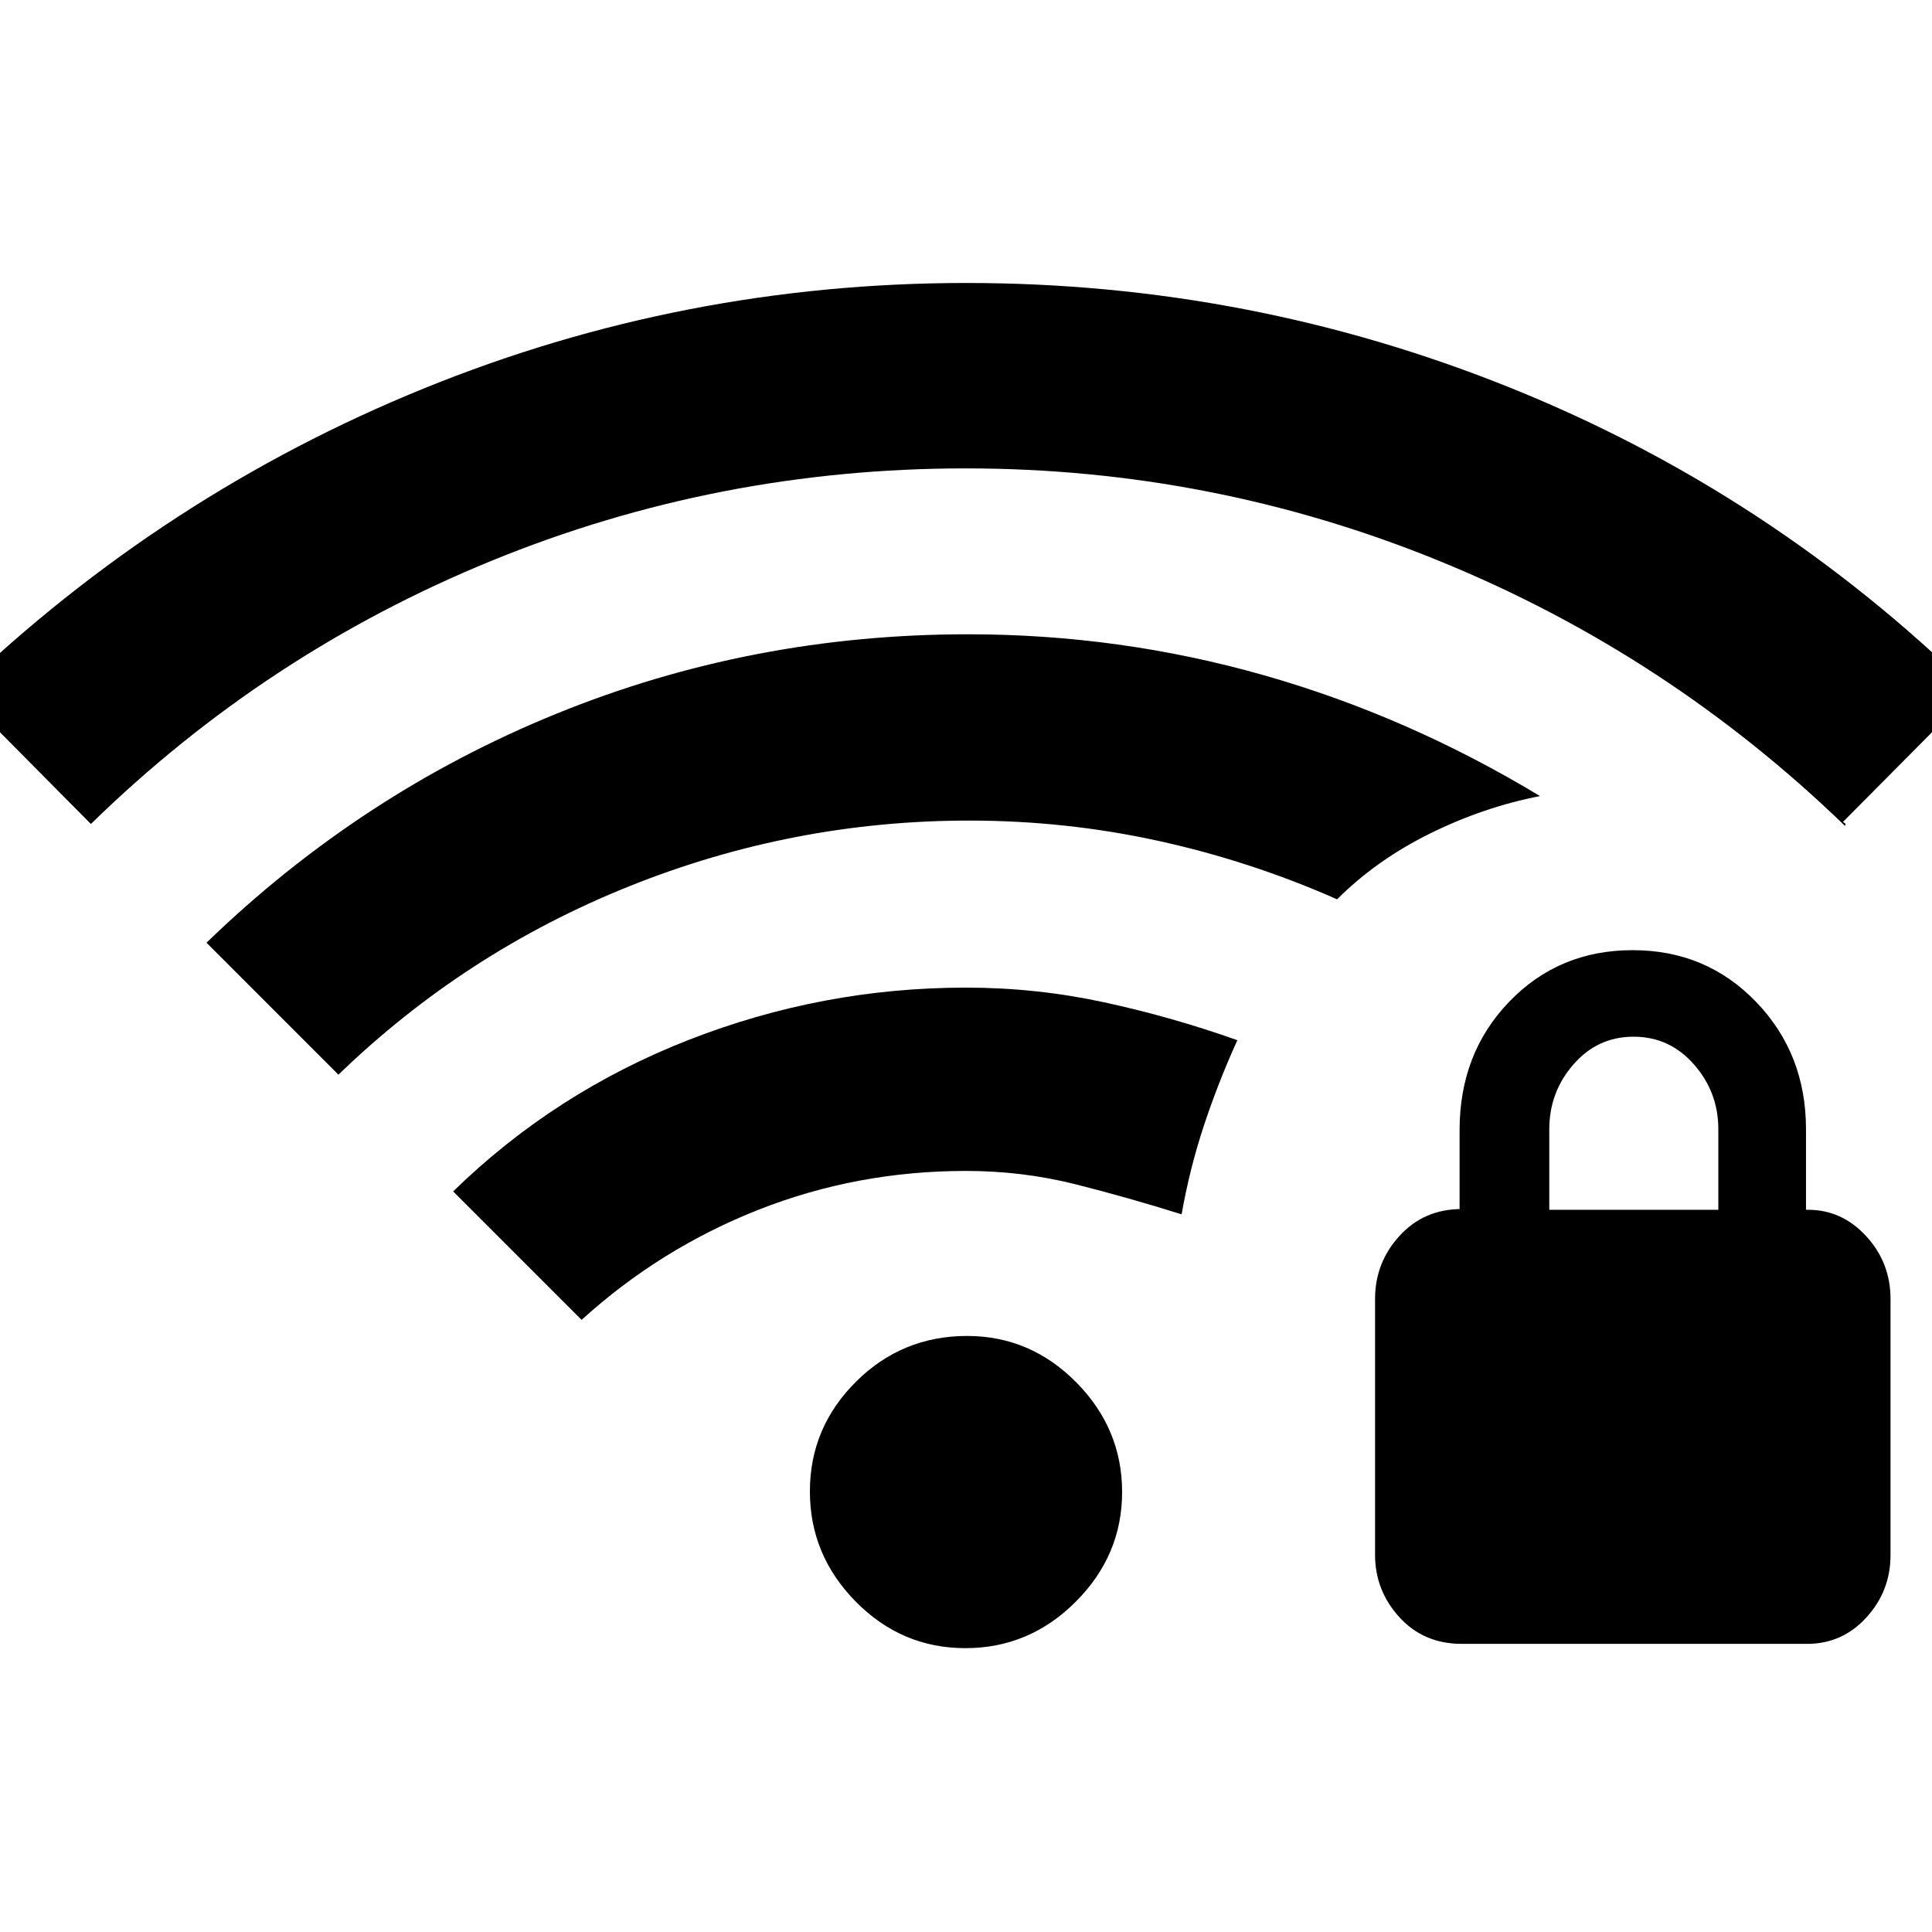 <svg xmlns="http://www.w3.org/2000/svg" height="48" viewBox="0 -960 960 960" width="48"><path d="M726.34-143.17q-18.94 0-31.01-13.26-12.07-13.25-12.07-31.02v-127.13q0-18.06 12.19-31.36 12.18-13.29 30.81-13.29h-1v-39.26q0-38.15 24.67-63.77 24.67-25.61 61.32-25.61 36.58 0 61.36 25.73 24.78 25.74 24.78 63.27v40h1q16.88 0 28.94 13.15 12.06 13.15 12.06 31.17v127.25q0 17.86-11.98 30.99-11.98 13.14-29.48 13.14H726.34Zm43.49-215.7h84v-40q0-18.43-12.11-32.22-12.1-13.78-30-13.78-17.89 0-29.89 13.78-12 13.79-12 32.22v40ZM479.74-141.04q-31.74 0-54.52-23.12-22.79-23.11-22.79-54.78t22.86-54.45q22.86-22.78 55.25-22.78 31.45 0 54.24 23.04 22.79 23.04 22.79 54.5t-23.04 54.52q-23.04 23.07-54.79 23.07ZM45.17-550.57l-65.56-66.13Q81.3-714.31 210.29-766.85q128.99-52.54 269.91-52.54 140.93 0 270.21 52.04Q879.7-715.31 980.39-616.7l-64.78 65.27q-.12-.29.85.28.96.57.27 1.49-88.11-85.22-201.06-131.41-112.96-46.19-235.87-46.19-123.2 0-235.41 45.85-112.22 45.84-199.22 130.84Zm123 124.57-65.56-65.57q76.56-74.13 173.63-113.69 97.08-39.57 204.76-39.57 75.49 0 147.01 20.35 71.51 20.35 137.21 60.05-28 5.43-54.67 18.61t-46.16 32.69q-43.03-19.03-88.96-29.08-45.93-10.05-93.86-10.05-87.59 0-169.02 32.69T168.17-426ZM289-304.17 225.17-368q50.45-49.22 116.94-75.24 66.48-26.02 137.91-26.02 34.9 0 68.59 7.29 33.68 7.28 66.22 18.84-9.52 20.98-16.61 42.4-7.09 21.43-11.09 44.12-26.64-8.36-52.85-14.96-26.21-6.6-54.33-6.6-54.08 0-103.01 19.27-48.92 19.28-87.94 54.73Z"/></svg>
